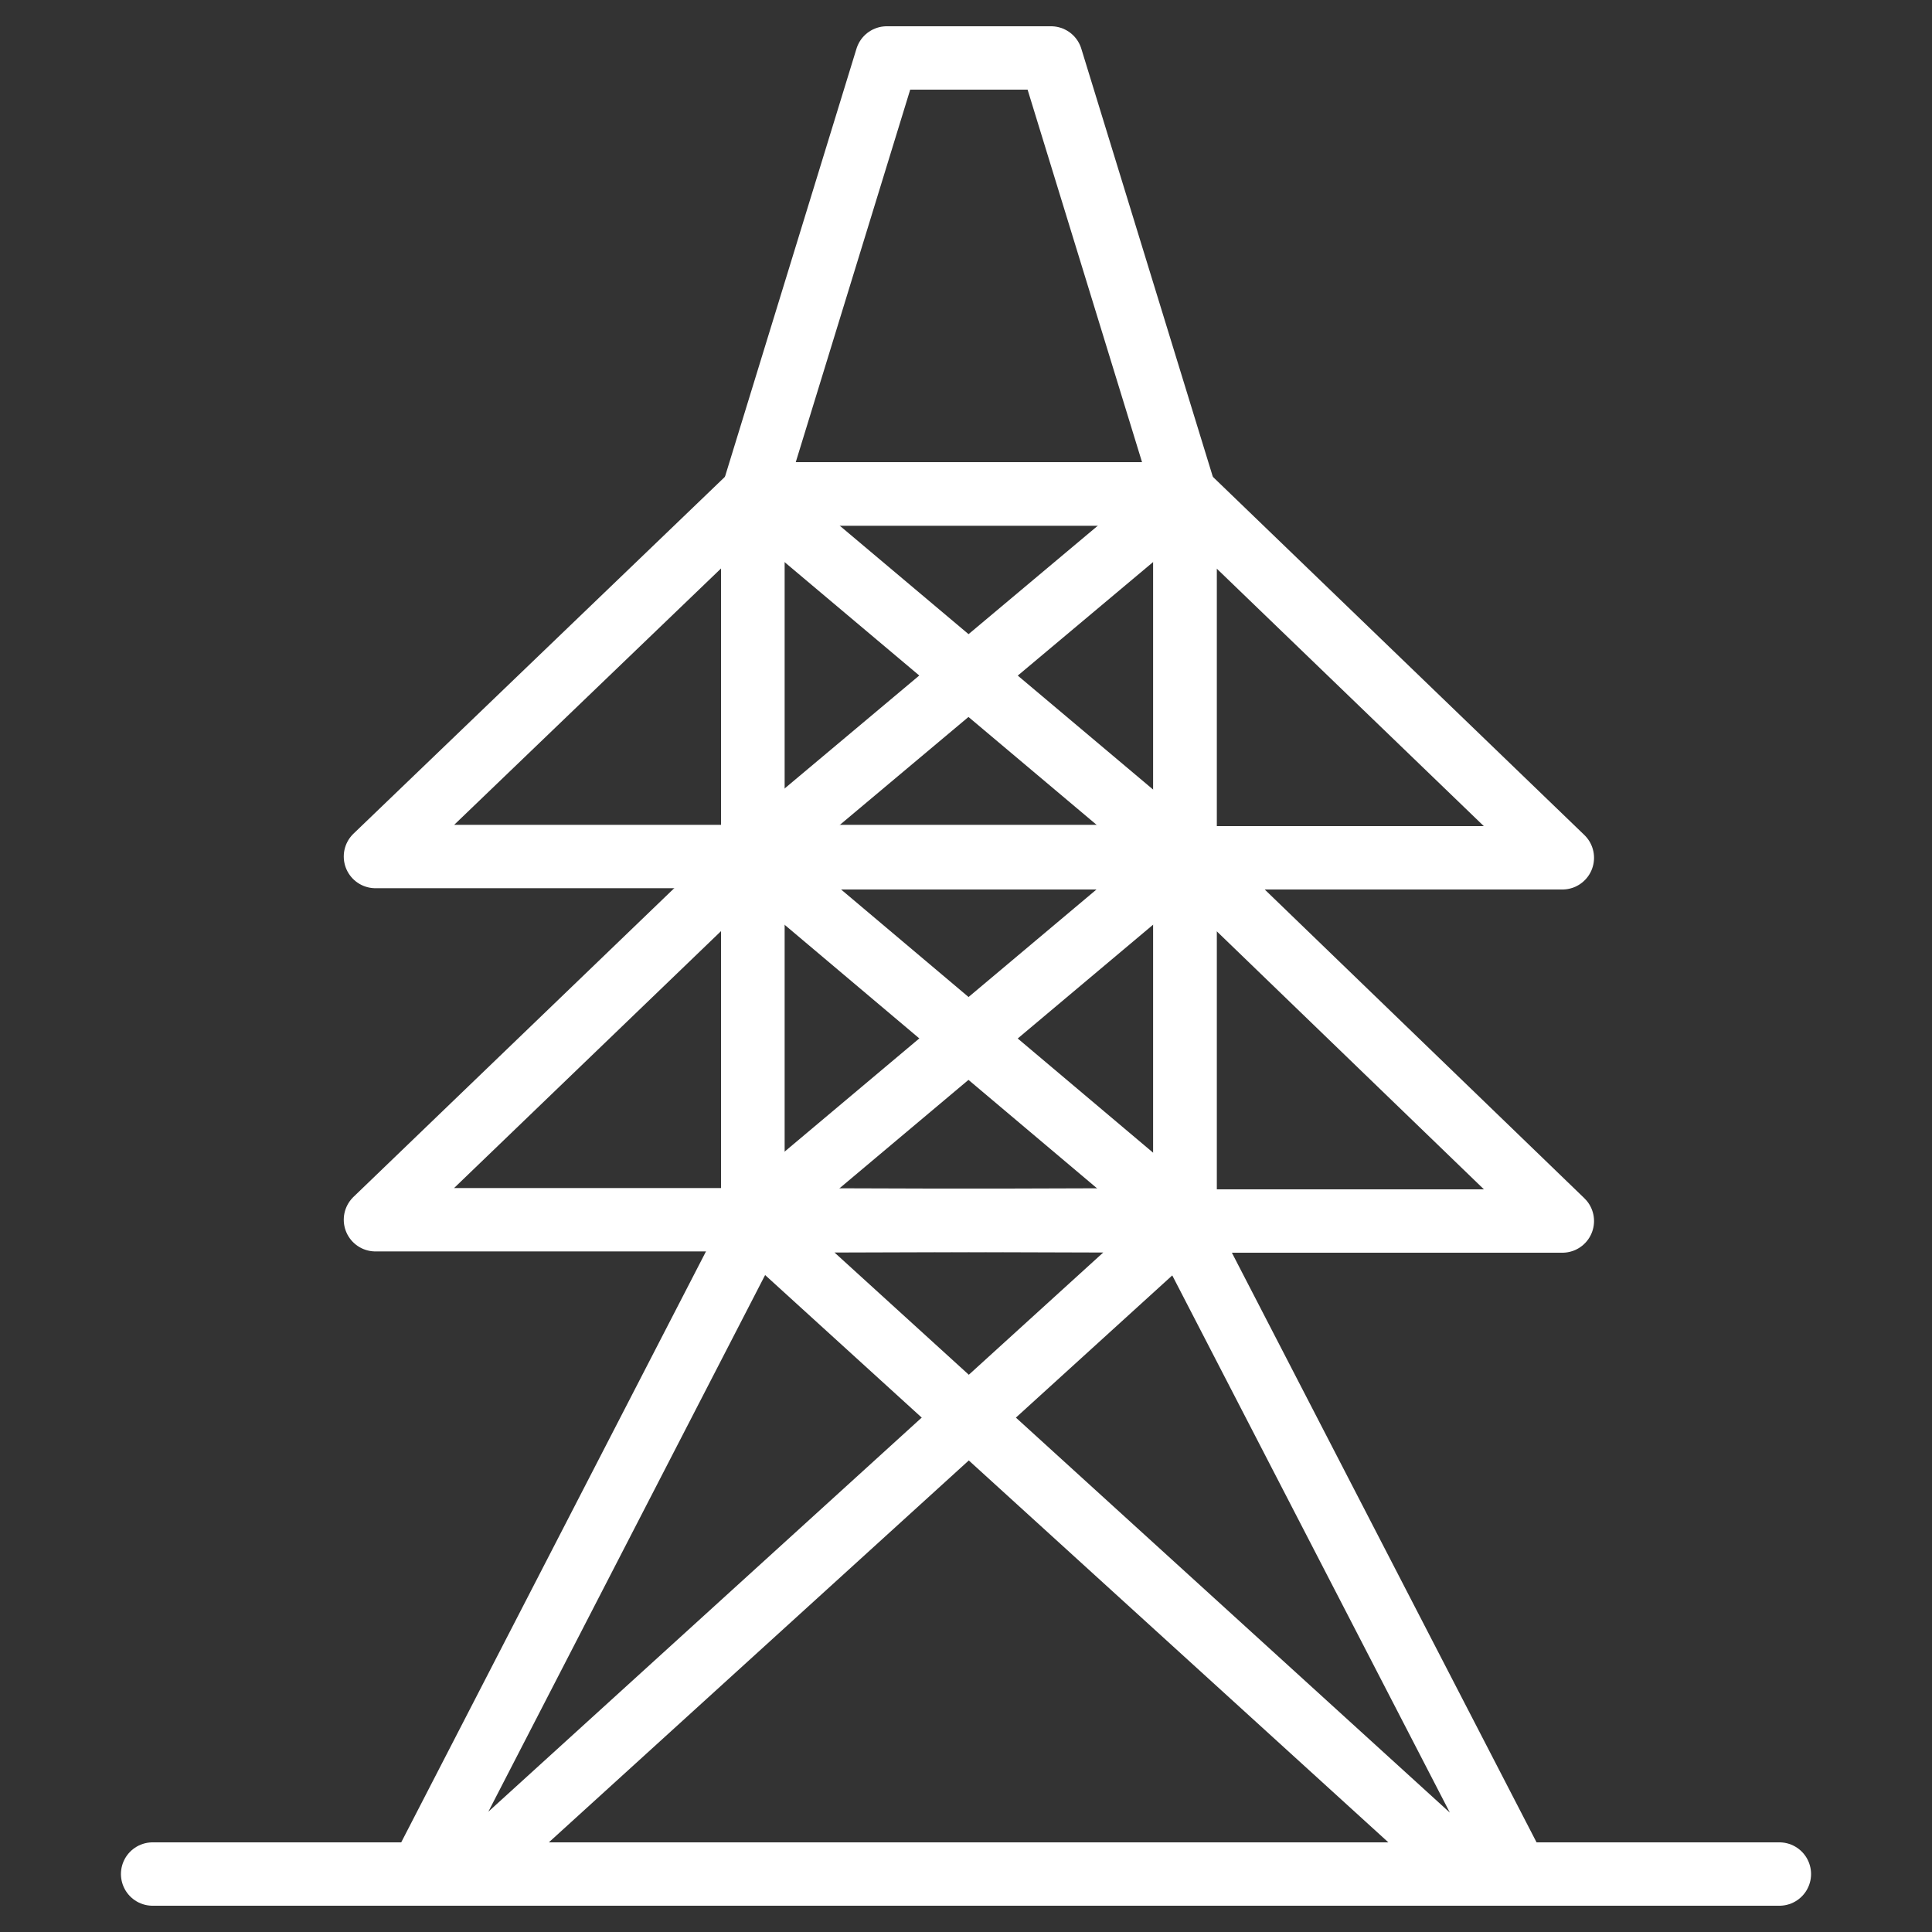 <svg xmlns="http://www.w3.org/2000/svg" xmlns:xlink="http://www.w3.org/1999/xlink" style="enable-background:new 0 0 300 300" x="0" y="0" version="1.1" viewBox="0 0 300 300" xml:space="preserve"><rect x="0" y="0" width="300" height="300" fill="#333333" stroke="none"/><style type="text/css">.st74{fill:none;stroke:#fff;stroke-width:9.842;stroke-linecap:round;stroke-linejoin:round;stroke-miterlimit:10}</style><g id="Layer_4"><g><g><polygon points="137.7 9 163.2 9 184 76.7 116.9 76.7" class="st74"/><polygon points="117.7 189.4 184 189.6 72.5 291 65.3 291" class="st74"/><g><polygon points="184 76.7 242.6 133.2 198.1 133.2 184 133.2" class="st74"/><polygon points="116.9 80.5 116.9 133 102.8 133 58.3 133 116.9 76.7" class="st74"/><rect width="67.1" height="56.5" x="116.9" y="76.7" class="st74"/><line x1="116.9" x2="184" y1="76.7" y2="133.2" class="st74"/><line x1="184" x2="116.9" y1="76.7" y2="133" class="st74"/></g><g><polygon points="184 133 242.6 189.6 198.1 189.6 184 189.6" class="st74"/><polygon points="116.9 136.9 116.9 189.4 102.8 189.4 58.3 189.4 116.9 133" class="st74"/><rect width="67.1" height="56.5" x="116.9" y="133" class="st74"/><line x1="116.9" x2="184" y1="133" y2="189.6" class="st74"/><line x1="184" x2="116.9" y1="133" y2="189.4" class="st74"/></g><polygon points="235.6 291 228.3 291 116.9 189.6 183.1 189.4" class="st74"/><line x1="23.7" x2="276.3" y1="291" y2="291" class="st74"/></g></g></g></svg>